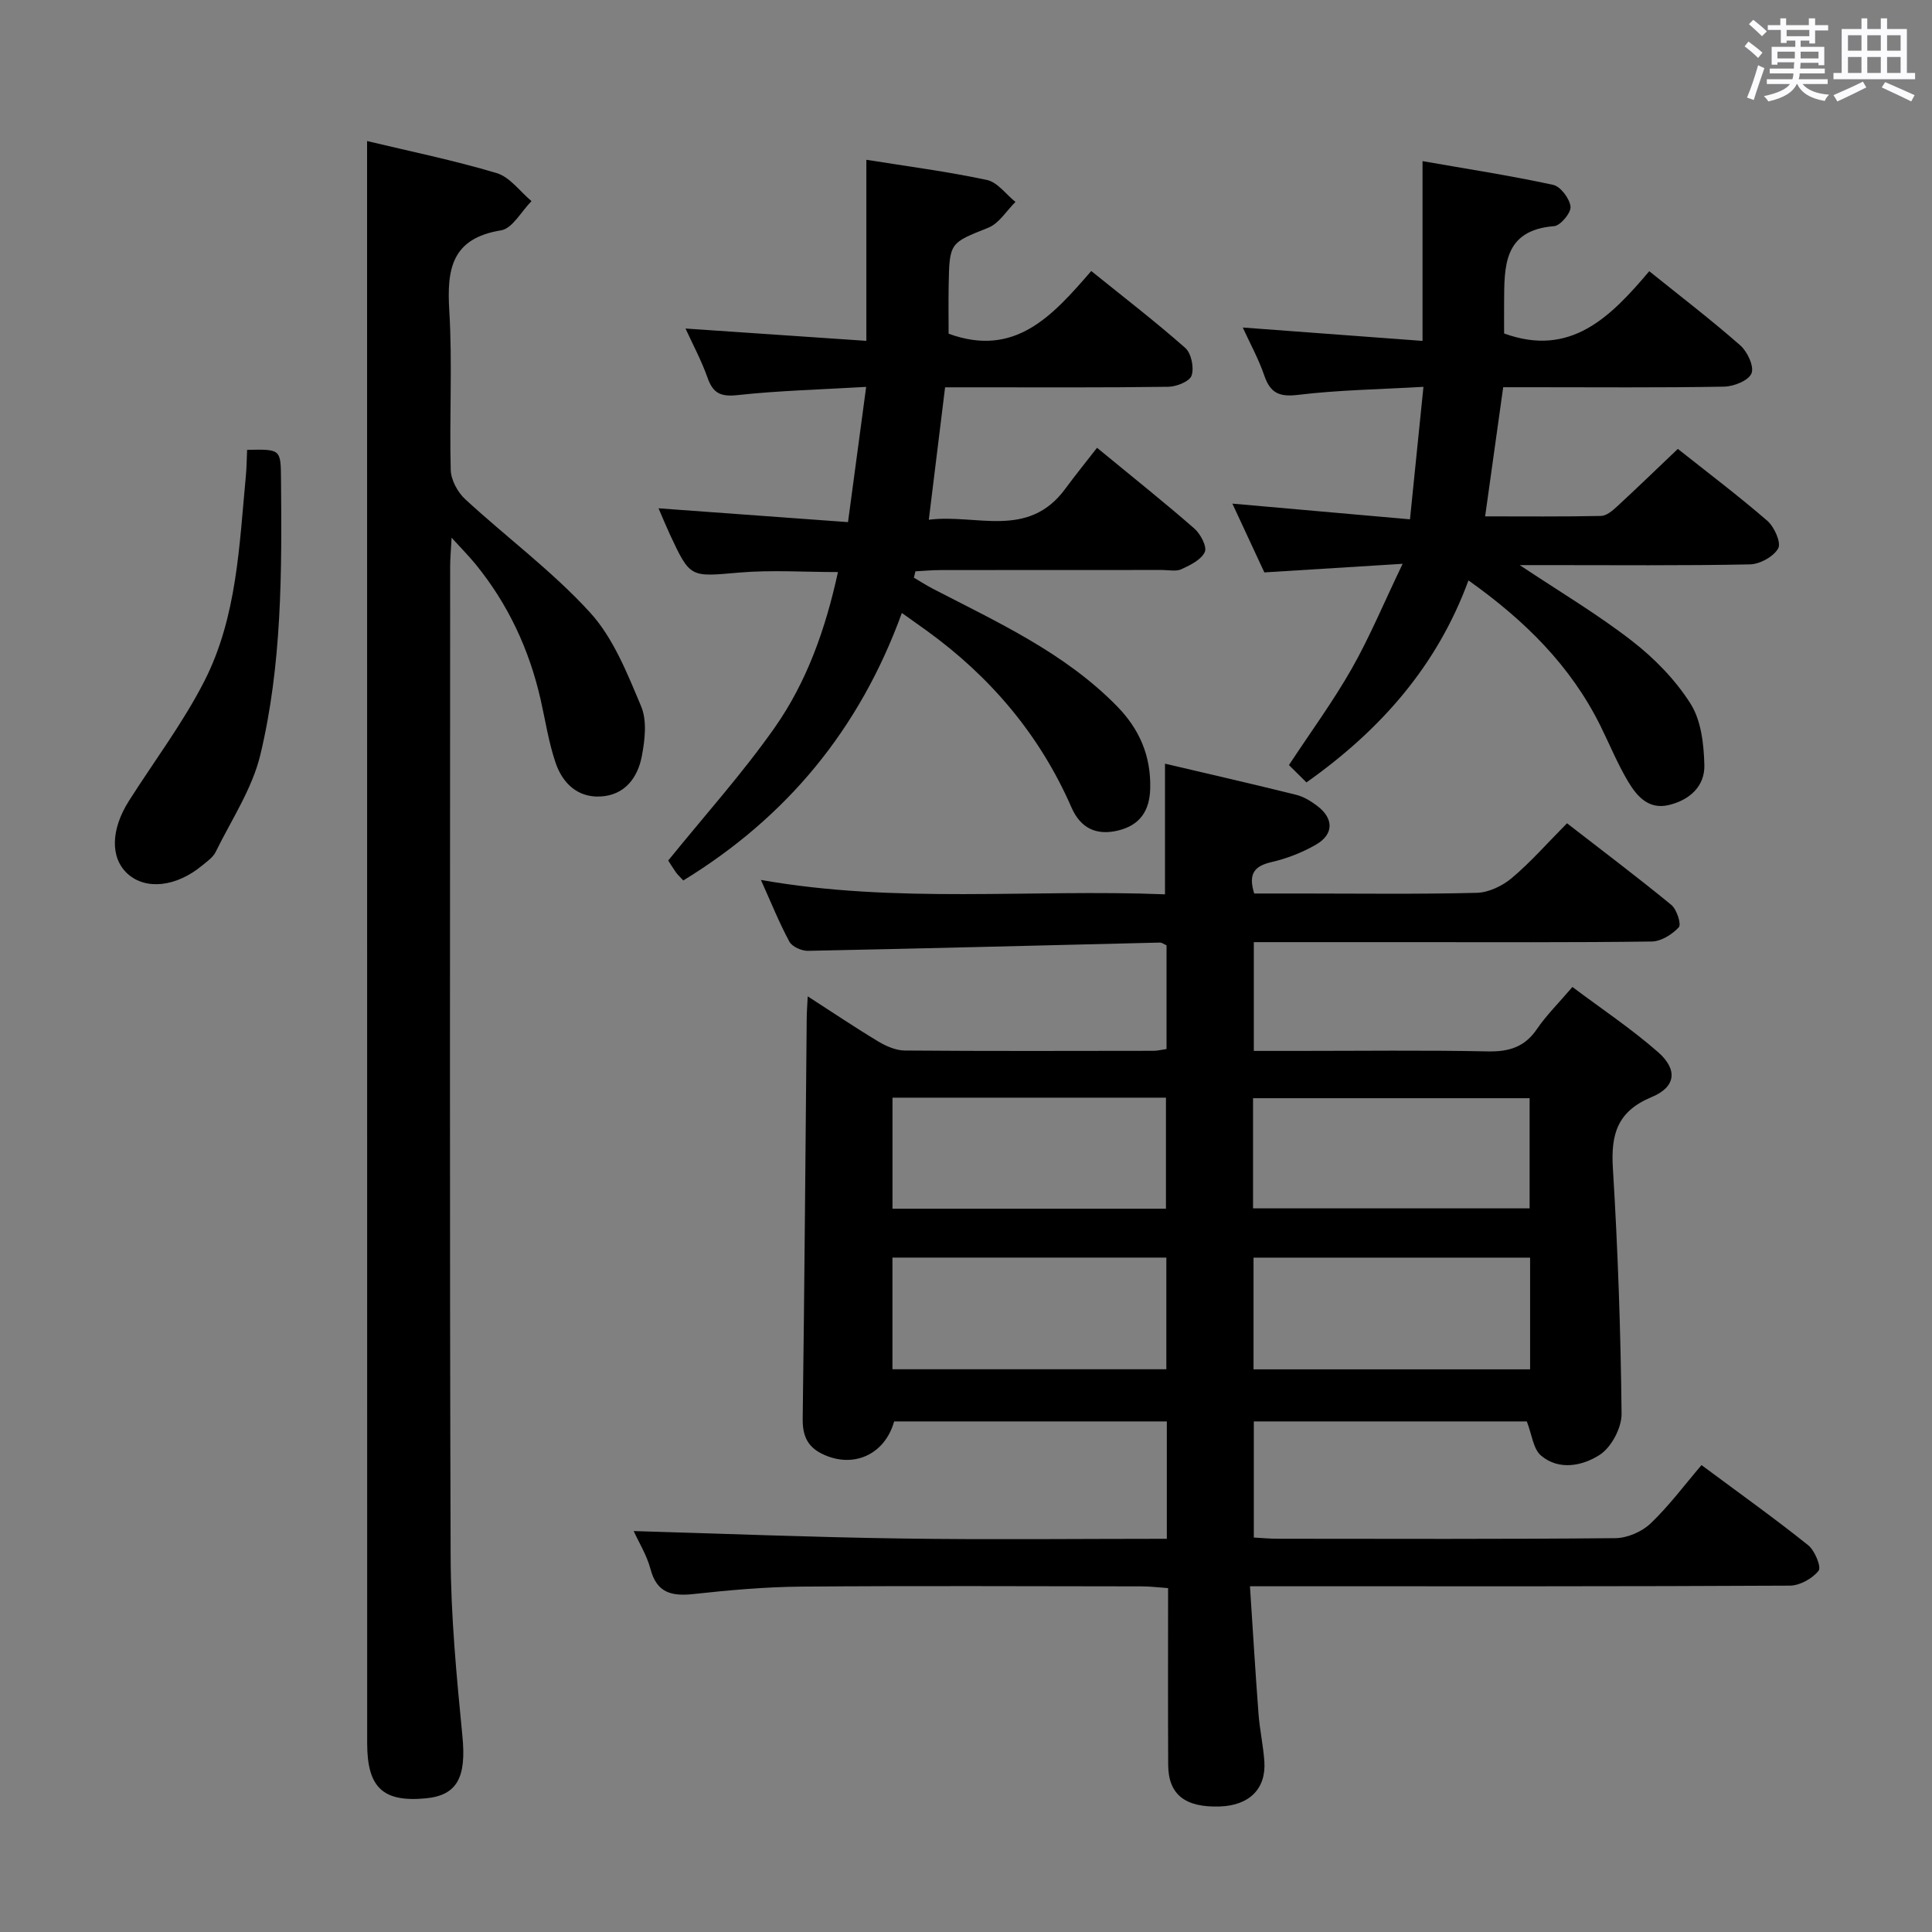 <svg enable-background="new 0 0 400 400" viewBox="0 0 400 400" xmlns="http://www.w3.org/2000/svg"><rect x="0" y="0" width="400" height="400" fill="#808080" stroke="none"/><path d="m361.2 9.6.8-1c.9.7 1.9 1.4 2.9 2.3l-.9 1.1c-1-1-2-1.8-2.8-2.4zm.5 10.6c.9-2.1 1.6-4.3 2.3-6.7.4.2.8.4 1.3.6-.7 2.1-1.5 4.3-2.2 6.6zm.4-15.2.9-.9c1 .8 2 1.6 2.8 2.4l-1 1c-.9-.9-1.8-1.7-2.7-2.5zm12.5-1.2h1.2v1.4h2.7v1.1h-2.7v2.7h-1.2v-.6h-1.8v1.3h4.9v3.8h-1.2v-.5h-3.7c0 .4-.1.9-.1 1.2h5.1v1h-5.2c0 .5-.1.9-.2 1.2h6v1h-5.2c1.1 1.3 2.9 2 5.5 2.2-.4.4-.7.8-.9 1.3-2.9-.5-4.8-1.6-5.7-3.5h-.1c-.8 1.7-2.7 2.9-5.9 3.6-.2-.4-.6-.8-.9-1.1 2.8-.6 4.6-1.4 5.4-2.5h-4.8v-1h5.3c.1-.3.2-.7.2-1.2h-4.9v-1h5c0-.4 0-.8.1-1.3h-3.5v.5h-1.2v-3.7h4.9v-1.3h-1.8v.5h-1.2v-2.7h-2.7v-1h2.6v-1.4h1.2v1.4h4.7v-1.4zm-6.6 8.3h3.6c0-.4 0-.9 0-1.4h-3.6zm1.9-4.6h4.7v-1.3h-4.7zm6.6 3.2h-3.7v1.4h3.7z" fill="#fbfafc"/><path d="m385.3 3.8h1.3v2.2h2.8v-2.2h1.3v2.2h4.1v9.1h1.7v1.3h-16.9v-1.3h1.7v-9.1h4.1v-2.2zm.4 13.1.7 1.2c-1.8.9-3.8 1.9-6 2.9-.2-.4-.5-.8-.8-1.3 2.3-1 4.3-1.9 6.1-2.8zm-3.1-6.4h2.8v-3.2h-2.8zm0 4.6h2.8v-3.3h-2.8zm4-4.6h2.8v-3.2h-2.8zm0 4.6h2.8v-3.3h-2.8zm3.7 1.9c2.1.9 4.1 1.8 6.1 2.7l-.7 1.3c-2.2-1.1-4.2-2-6.1-2.9zm3.2-9.7h-2.8v3.2h2.8v-3.1zm-2.8 7.8h2.8v-3.3h-2.8z" fill="#fbfafc"/><g fill="#010000"><path d="m131.2 316.99c18.6.54 36.99 1.28 55.39 1.54 18.27.27 36.55.06 54.99.06 0-8.49 0-16.25 0-24.3-18.99 0-37.73 0-56.46 0-1.94 6.96-8.61 9.87-15 6.67-3.06-1.53-3.98-3.88-3.93-7.28.37-27.6.57-55.2.83-82.8.01-1.29.11-2.57.21-4.6 5.19 3.35 9.84 6.48 14.63 9.36 1.63.98 3.65 1.85 5.49 1.86 17.16.14 34.32.08 51.49.06.8 0 1.6-.22 2.68-.37 0-7.26 0-14.33 0-21.47-.51-.22-.95-.58-1.39-.57-24.28.58-48.55 1.22-72.83 1.71-1.31.03-3.29-.84-3.86-1.89-2.12-3.92-3.78-8.08-5.9-12.79 28.08 4.97 55.83 1.87 83.66 2.98 0-9.14 0-17.85 0-27.05 8.95 2.11 18.08 4.19 27.17 6.45 1.56.39 3.07 1.32 4.37 2.31 3.42 2.6 3.43 5.85-.26 7.99-2.83 1.64-6.02 2.88-9.21 3.62-3.5.81-4.9 2.36-3.6 6.51h9.57c12.16 0 24.33.17 36.49-.14 2.48-.06 5.33-1.43 7.27-3.06 3.93-3.31 7.35-7.22 11.43-11.34 7.34 5.69 14.59 11.15 21.6 16.9 1.13.93 2.11 4.02 1.55 4.63-1.37 1.49-3.67 2.93-5.62 2.95-16.66.22-33.32.13-49.99.13-10.66 0-21.31 0-32.38 0v22.52h8.96c13.16 0 26.33-.17 39.49.1 4.38.09 7.62-.89 10.16-4.62 1.95-2.86 4.47-5.34 7.35-8.72 5.99 4.5 12.16 8.61 17.7 13.46 4.15 3.63 3.75 7.24-1.28 9.33-7.12 2.95-8.48 7.7-8.04 14.74 1.04 16.92 1.62 33.88 1.8 50.83.03 2.91-2.12 6.97-4.54 8.52-3.48 2.24-8.39 3.33-12.15.13-1.61-1.37-1.87-4.33-2.93-7.06-18.24 0-37.18 0-56.52 0v24.04c1.63.09 3.25.25 4.87.25 23.33.02 46.66.1 69.98-.12 2.47-.02 5.48-1.32 7.28-3.03 3.84-3.66 7.04-7.98 10.56-12.1 8.33 6.19 15.36 11.2 22.08 16.59 1.38 1.1 2.77 4.52 2.16 5.29-1.29 1.62-3.89 3.07-5.96 3.08-34.16.18-68.32.13-102.47.13-2.79 0-5.58 0-9.3 0 .61 9.25 1.12 17.82 1.77 26.38.25 3.31.98 6.58 1.21 9.89.39 5.66-3.12 9.11-9.19 9.32-7.23.25-10.69-2.47-10.72-8.63-.06-11.99-.02-23.98-.02-36.58-1.95-.13-3.69-.36-5.43-.36-23.49-.02-46.99-.14-70.48.05-7.46.06-14.94.73-22.36 1.54-4.53.49-7.6-.24-8.9-5.2-.76-2.85-2.39-5.46-3.47-7.84zm185.59-56.61c-19.3 0-38.21 0-57.26 0v23.13h57.26c0-7.77 0-15.23 0-23.13zm-57.36-10.2h57.26c0-7.84 0-15.27 0-22.81-19.2 0-38.1 0-57.26 0zm-74.66 33.31h56.71c0-7.89 0-15.45 0-23.12-19.07 0-37.8 0-56.71 0zm.01-56.23v22.99h56.62c0-7.88 0-15.41 0-22.99-19.05 0-37.67 0-56.62 0z"/><path d="m76 29.2c8.83 2.12 17.95 3.98 26.83 6.64 2.74.82 4.82 3.8 7.21 5.8-2.09 2.1-3.94 5.67-6.31 6.05-10.21 1.66-11.24 7.98-10.71 16.63.67 10.96 0 21.99.3 32.98.06 2.08 1.43 4.62 3.01 6.07 8.56 7.89 18.04 14.9 25.84 23.45 4.84 5.31 7.71 12.63 10.57 19.42 1.25 2.96.78 6.98.14 10.33-.86 4.5-3.57 8.1-8.62 8.34-4.76.22-7.83-2.84-9.24-7.01-1.43-4.22-2.1-8.7-3.09-13.07-2.36-10.37-6.74-19.77-13.48-28.03-1.32-1.62-2.8-3.11-4.95-5.47-.15 2.75-.3 4.33-.3 5.9-.01 68.32-.13 136.63.1 204.95.04 12.44 1.23 24.91 2.44 37.31.82 8.39-1.01 12.22-7.61 12.84-8.83.83-12.11-2.22-12.11-11.4-.02-103.64-.02-207.28-.02-310.92 0-6.79 0-13.59 0-20.81z"/><path d="m186.72 126.91c-8.78 24.13-23.85 42.28-45.25 55.38-.68-.74-1.18-1.18-1.55-1.71-.75-1.08-1.43-2.2-1.57-2.42 7.6-9.39 15.37-18.03 22-27.46 6.73-9.56 10.6-20.59 13.14-32.26-7 0-13.79-.47-20.49.11-10.09.87-10.07 1.18-14.3-7.89-.76-1.64-1.45-3.32-2.36-5.42 13.15.96 25.9 1.89 39.23 2.86 1.3-9.64 2.47-18.4 3.76-28-9.5.56-18.09.77-26.6 1.7-3.49.38-5.1-.35-6.24-3.59-1.26-3.57-3.08-6.94-4.56-10.19 12.42.85 24.72 1.69 37.44 2.55 0-13.12 0-25.19 0-37.49 8.36 1.34 16.74 2.43 24.97 4.18 2.19.47 3.94 2.98 5.9 4.55-1.85 1.82-3.38 4.42-5.59 5.32-7.98 3.21-8.09 2.99-8.24 12.03-.06 3.45-.01 6.9-.01 9.93 13.74 5.03 21.52-3.72 29.53-12.98 6.74 5.44 13.29 10.47 19.47 15.93 1.25 1.11 1.85 4.08 1.31 5.71-.41 1.22-3.13 2.31-4.84 2.33-13.49.19-26.99.11-40.49.11-1.81 0-3.61 0-5.71 0-1.11 9.01-2.18 17.68-3.37 27.42 9.81-1.27 20.54 4.1 28.27-6.43 2.07-2.82 4.29-5.54 6.56-8.47 7.68 6.32 14.04 11.38 20.15 16.72 1.27 1.11 2.66 3.75 2.16 4.85-.73 1.61-3 2.72-4.84 3.57-1.1.51-2.62.16-3.95.16-15.33.01-30.66-.01-45.99.02-1.71 0-3.42.17-5.13.26-.11.44-.21.87-.32 1.31 1.32.77 2.6 1.61 3.96 2.31 13.42 6.95 27.25 13.24 38.08 24.29 4.66 4.76 7.05 10.27 6.89 17.02-.11 4.67-2.14 7.62-6.61 8.72-4.47 1.09-7.79-.4-9.7-4.78-6.56-15.02-16.78-27.06-30.01-36.62-1.49-1.08-2.97-2.12-5.1-3.63z"/><path d="m270.49 161.99c-1.36-1.34-2.63-2.6-3.63-3.59 4.59-6.97 9.2-13.26 13.02-19.99 3.72-6.56 6.63-13.58 10.52-21.68-10.62.66-19.49 1.21-28.63 1.78-2.11-4.53-4.26-9.17-6.62-14.24 12.33 1.09 24.11 2.13 36.77 3.25.96-9.49 1.84-18.1 2.79-27.43-9.15.53-17.6.65-25.94 1.66-3.94.48-5.77-.38-7.02-4.02-1.18-3.44-2.97-6.68-4.45-9.92 12.31.92 24.59 1.83 37.22 2.77 0-12.63 0-24.49 0-37.22 8.94 1.57 18.05 2.97 27.03 4.91 1.54.33 3.42 2.83 3.61 4.5.14 1.27-2.07 3.94-3.39 4.05-10.59.84-10.31 8.42-10.36 15.9-.02 2.15 0 4.3 0 6.32 13.73 5 22.01-3.37 30.05-12.89 6.57 5.29 12.89 10.12 18.85 15.36 1.47 1.29 2.9 4.36 2.32 5.79-.59 1.48-3.65 2.71-5.65 2.75-13.32.24-26.65.12-39.98.12-1.81 0-3.62 0-5.78 0-1.25 8.96-2.46 17.59-3.74 26.74 8.06 0 16.03.08 23.99-.09 1.12-.02 2.36-1.07 3.28-1.92 4.16-3.83 8.22-7.77 12.63-11.96 6.22 4.94 12.55 9.71 18.53 14.89 1.45 1.26 2.9 4.53 2.25 5.7-.95 1.71-3.79 3.28-5.86 3.32-13.99.28-27.98.15-41.97.15-1.61 0-3.22 0-5.69 0 8.3 5.53 16.13 10.17 23.26 15.71 4.65 3.61 9 8.06 12.12 13 2.2 3.48 2.74 8.39 2.85 12.69.11 4.39-3.05 7.24-7.35 8.27-4.19 1.01-6.62-1.82-8.42-4.83-2.21-3.7-3.85-7.73-5.77-11.61-6.15-12.39-15.61-21.77-27.3-30.06-6.52 17.75-18.22 30.97-33.54 41.82z"/><path d="m51.16 93.14c7-.15 6.96-.15 7.02 6.14.18 19.13.2 38.32-4.28 57-1.69 7.04-5.99 13.46-9.24 20.09-.55 1.13-1.77 1.97-2.79 2.81-5.37 4.46-11.69 5.14-15.45 1.73-3.6-3.26-3.52-9.12.27-15.09 5.24-8.26 11.21-16.15 15.63-24.82 6.77-13.28 7.22-28.14 8.6-42.67.15-1.61.15-3.26.24-5.19z"/></g></svg>